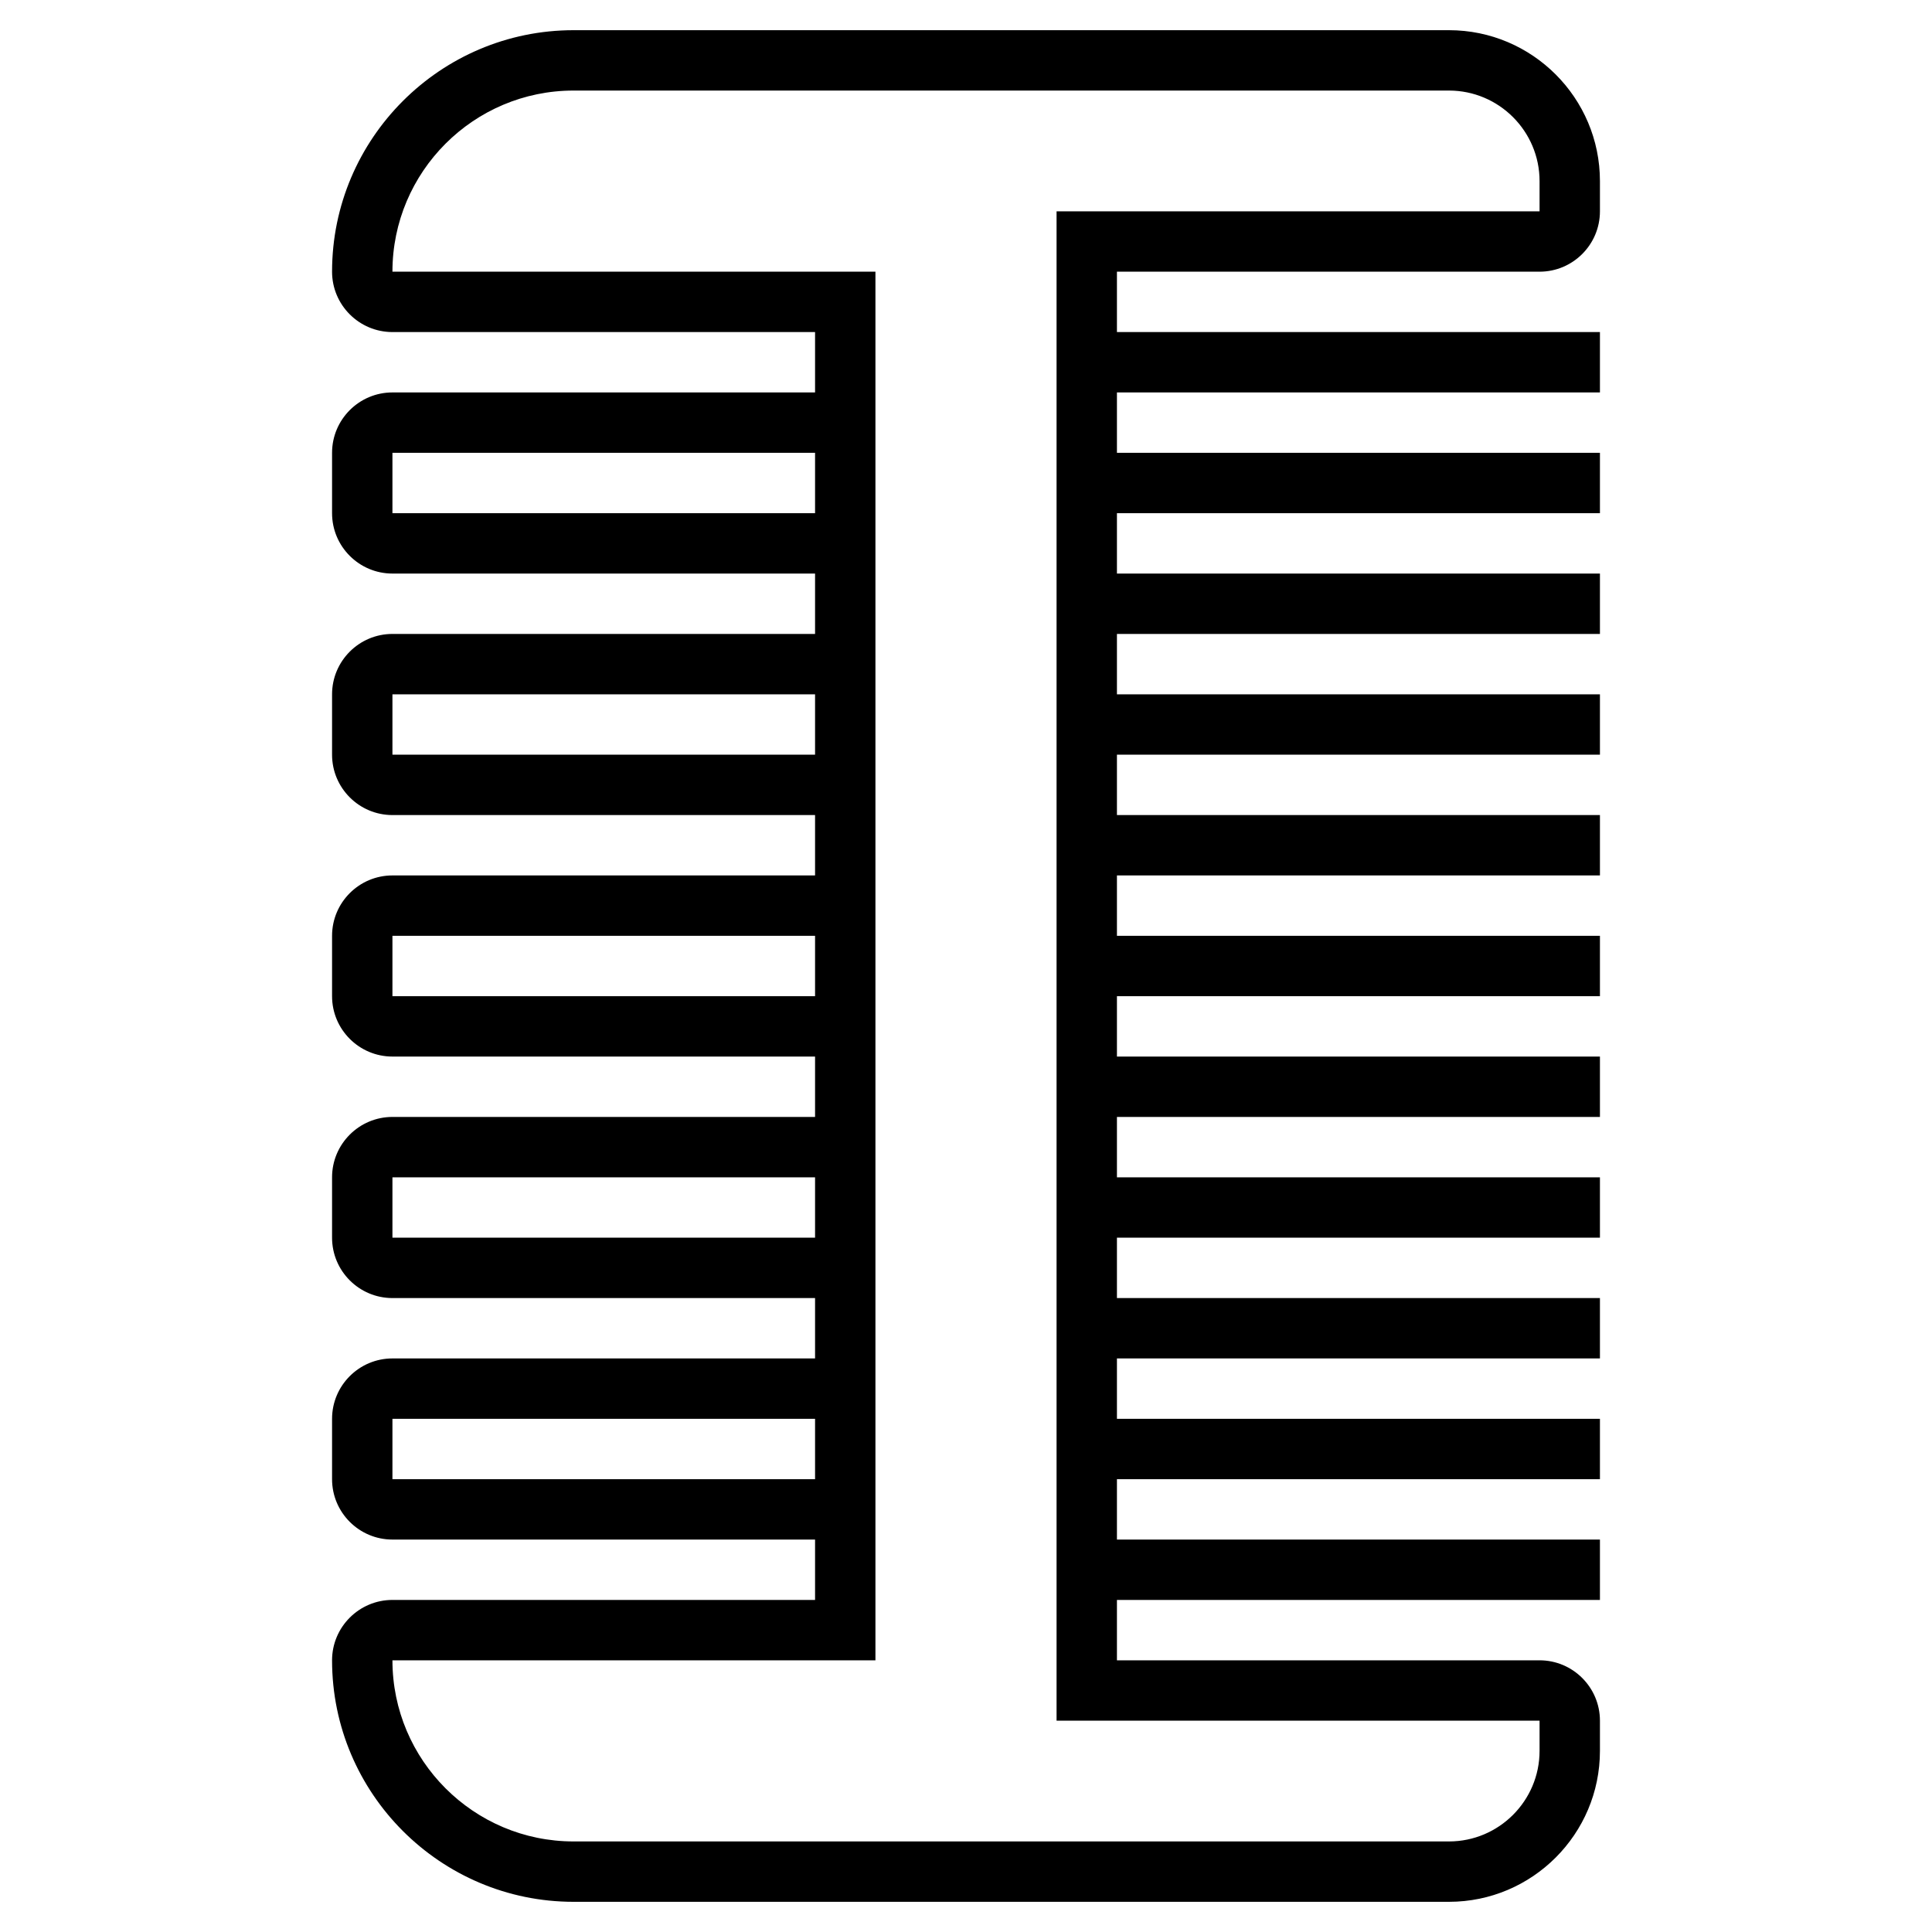 <svg id="_x33_0" enable-background="new 0 0 64 64" height="512" viewBox="0 0 64 64" width="512" xmlns="http://www.w3.org/2000/svg"><path d="m51 9c1.103 0 2-.897 2-2v-1c0-2.757-2.243-5-5-5h-29c-4.411 0-8 3.589-8 8 0 1.103.897 2 2 2h14v2h-14c-1.103 0-2 .897-2 2v2c0 1.103.897 2 2 2h14v2h-14c-1.103 0-2 .897-2 2v2c0 1.103.897 2 2 2h14v2h-14c-1.103 0-2 .897-2 2v2c0 1.103.897 2 2 2h14v2h-14c-1.103 0-2 .897-2 2v2c0 1.103.897 2 2 2h14v2h-14c-1.103 0-2 .897-2 2v2c0 1.103.897 2 2 2h14v2h-14c-1.103 0-2 .897-2 2 0 4.411 3.589 8 8 8h29c2.757 0 5-2.243 5-5v-1c0-1.103-.897-2-2-2h-14v-2h16v-2h-16v-2h16v-2h-16v-2h16v-2h-16v-2h16v-2h-16v-2h16v-2h-16v-2h16v-2h-16v-2h16v-2h-16v-2h16v-2h-16v-2h16v-2h-16v-2h16v-2h-16v-2h16v-2h-16v-2zm-38 8v-2h14v2zm0 8v-2h14v2zm0 8v-2h14v2zm0 8v-2h14v2zm0 8v-2h14v2zm38 8v1c0 1.654-1.346 3-3 3h-29c-3.309 0-6-2.691-6-6h16v-46h-16c0-3.309 2.691-6 6-6h29c1.654 0 3 1.346 3 3v1h-16v50z"/></svg>
